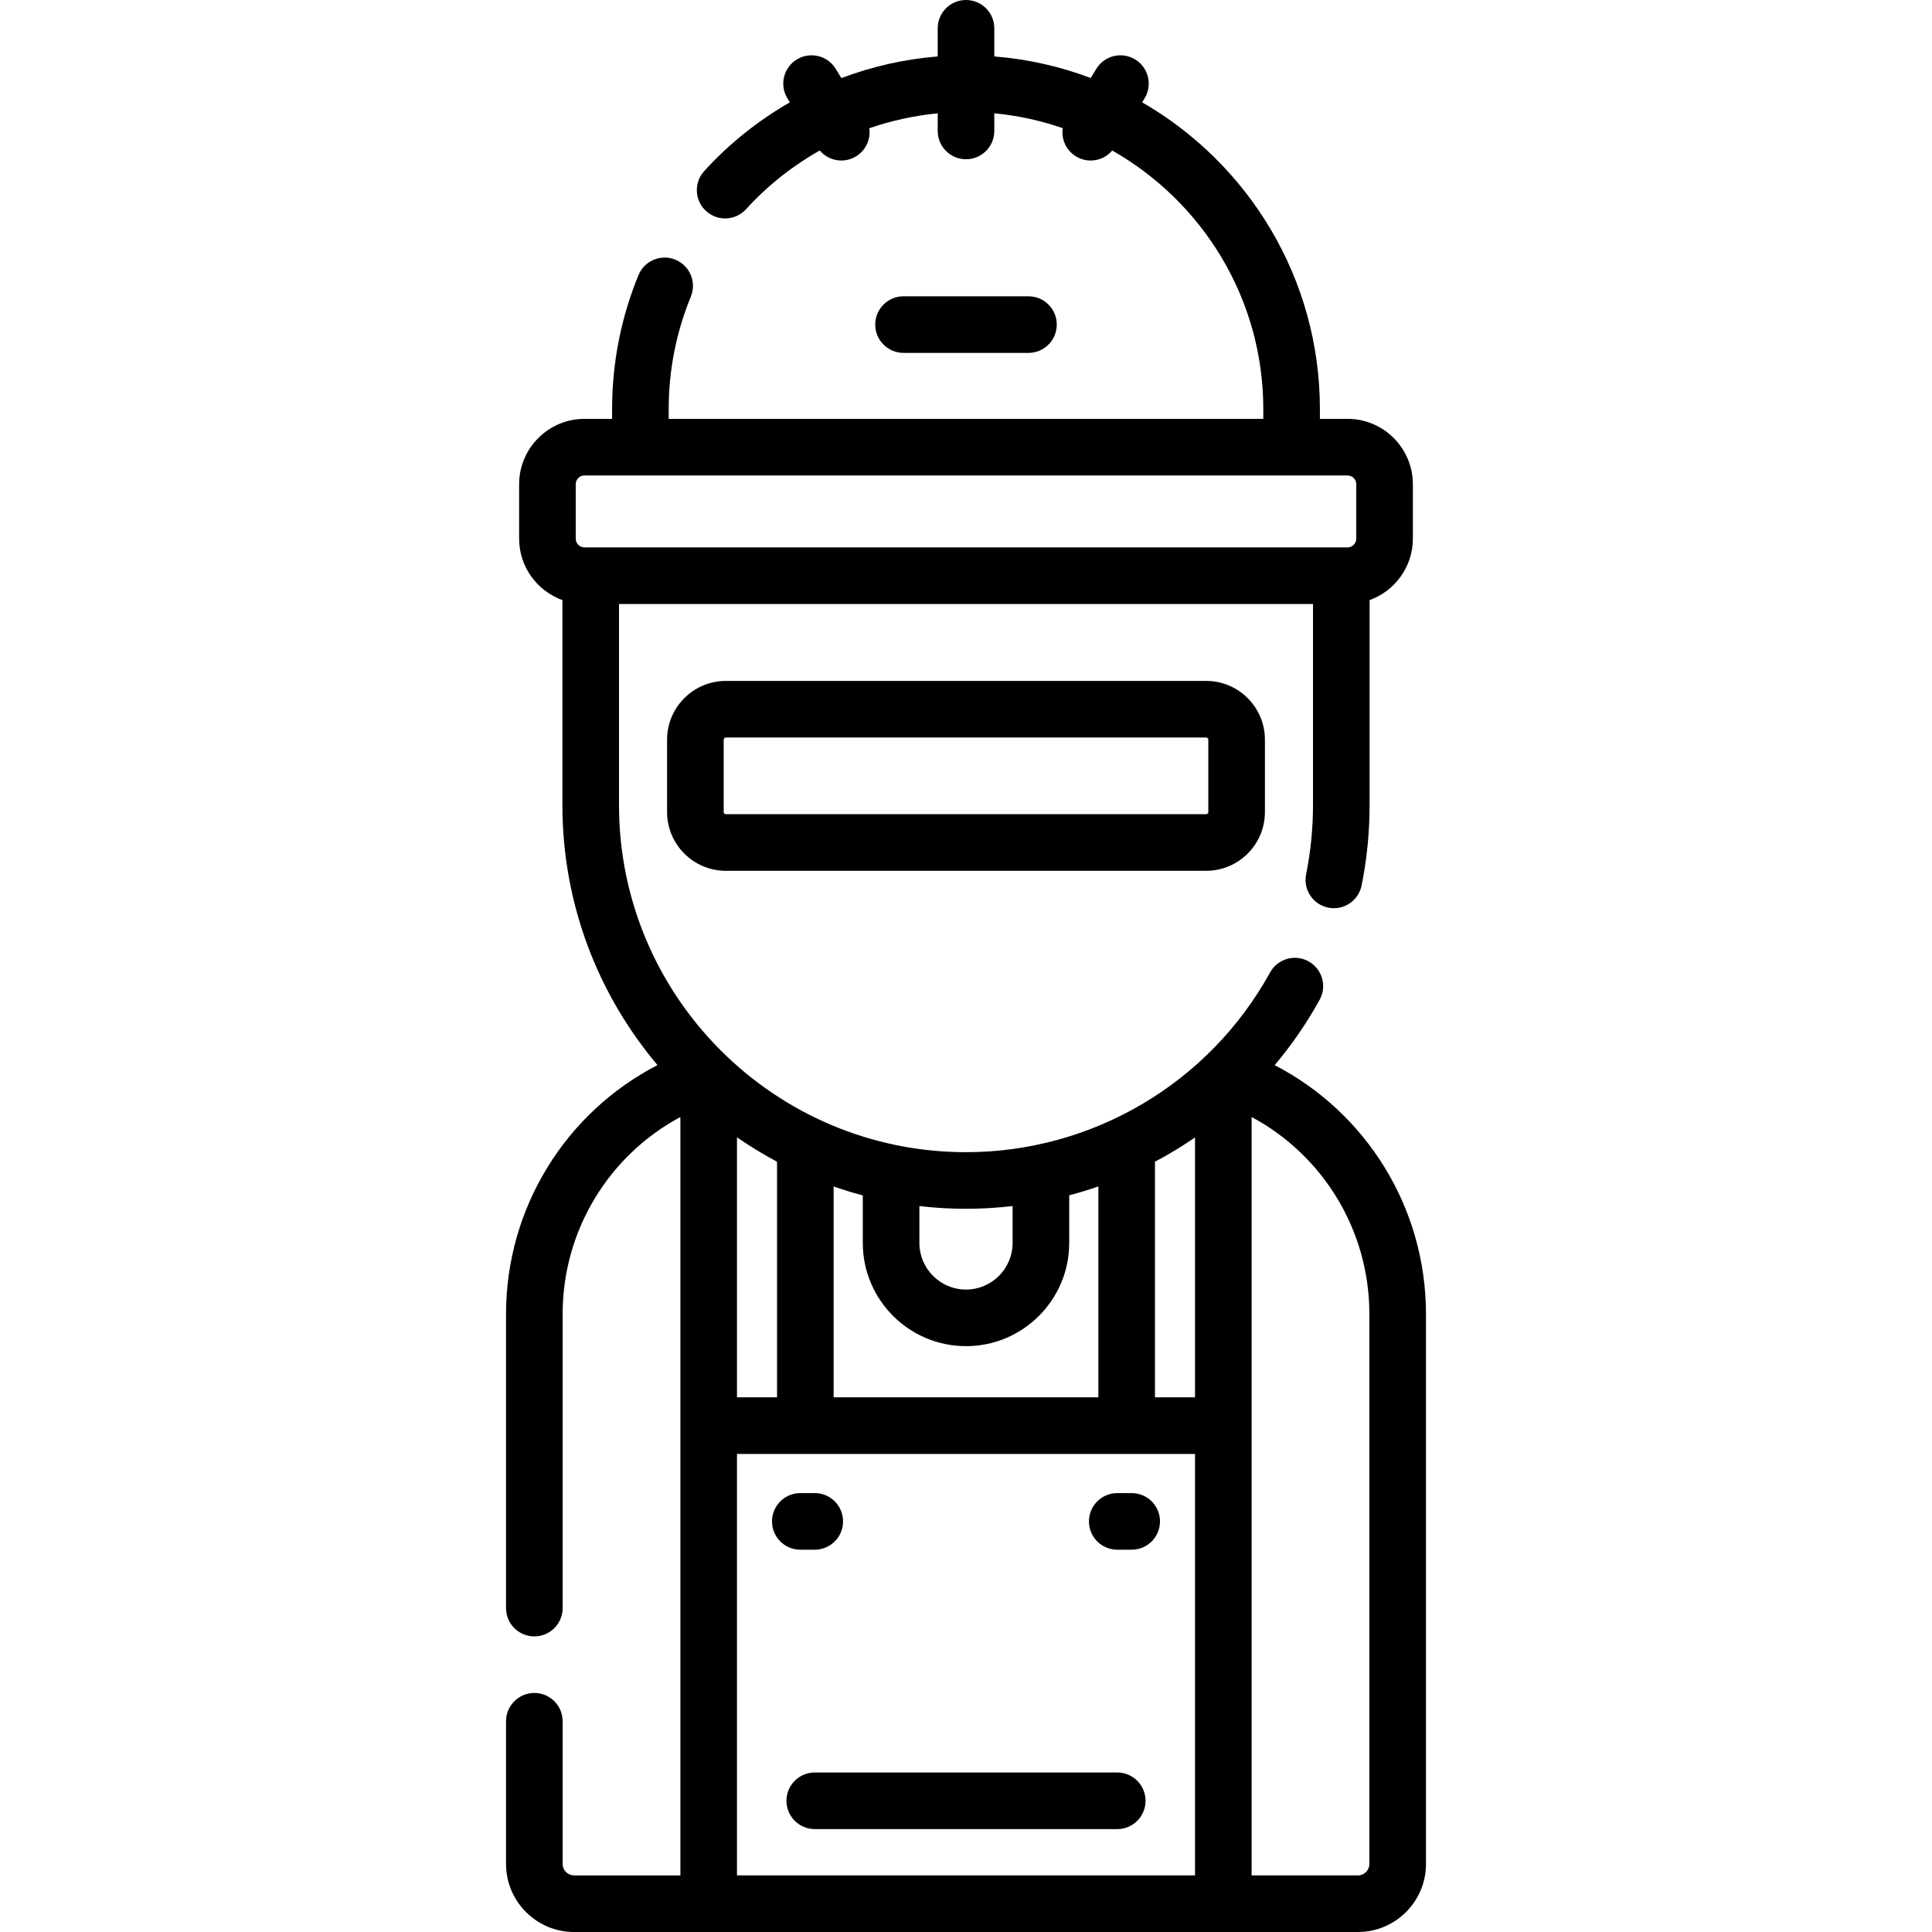 <svg id="Capa_1" enable-background="new 0 0 512 512" height="512" viewBox="0 0 512 512" width="512" xmlns="http://www.w3.org/2000/svg"><g><path d="m215.918 410.686c4.143 0 7.5-3.357 7.5-7.5s-3.357-7.5-7.5-7.5h-3.827c-4.143 0-7.5 3.357-7.5 7.5s3.357 7.5 7.5 7.5z"/><path d="m299.91 395.686h-3.827c-4.143 0-7.5 3.357-7.5 7.5s3.357 7.5 7.5 7.5h3.827c4.143 0 7.5-3.357 7.5-7.5s-3.358-7.5-7.5-7.5z"/><path d="m296.083 469.729h-80.164c-4.143 0-7.5 3.357-7.5 7.5s3.357 7.5 7.5 7.5h80.164c4.143 0 7.5-3.357 7.5-7.5s-3.358-7.5-7.5-7.5z"/><path d="m272.556 93.52c4.143 0 7.5-3.357 7.5-7.5s-3.357-7.5-7.5-7.5h-33.112c-4.143 0-7.5 3.357-7.5 7.5s3.357 7.5 7.5 7.5z"/><path d="m192.35 180.452c-8.583 0-15.566 6.983-15.566 15.566v19.184c0 8.583 6.983 15.566 15.566 15.566h127.3c8.584 0 15.567-6.983 15.567-15.566v-19.184c0-8.583-6.983-15.566-15.567-15.566zm127.867 15.567v19.184c0 .312-.255.566-.567.566h-127.3c-.312 0-.566-.254-.566-.566v-19.184c0-.312.254-.566.566-.566h127.3c.312-.001.567.253.567.566z"/><path d="m337.802 282.281c4.48-5.314 8.484-11.102 11.915-17.326 2-3.627.682-8.188-2.946-10.188-3.627-2.002-8.189-.682-10.188 2.946-16.381 29.708-47.477 47.629-80.582 47.629-50.705 0-91.957-41.252-91.957-91.957v-53.313h183.913v53.313c0 6.158-.614 12.319-1.825 18.312-.82 4.06 1.806 8.017 5.866 8.837 4.057.819 8.016-1.807 8.837-5.866 1.408-6.969 2.122-14.129 2.122-21.283v-54.353c6.675-2.407 11.468-8.786 11.468-16.281v-14.43c0-9.551-7.77-17.32-17.32-17.32h-7.316v-2.556c0-34.732-18.977-65.114-47.107-81.324l.642-1.05c2.162-3.534 1.05-8.15-2.483-10.312-3.532-2.163-8.149-1.05-10.312 2.483l-1.486 2.43c-8.049-3.04-16.621-5.006-25.542-5.715v-7.457c0-4.143-3.357-7.5-7.5-7.5s-7.5 3.357-7.5 7.5v7.461c-8.783.709-17.375 2.658-25.53 5.731l-1.498-2.449c-2.161-3.533-6.777-4.645-10.312-2.483-3.533 2.161-4.646 6.777-2.483 10.312l.644 1.052c-8.393 4.813-16.073 10.933-22.699 18.215-2.788 3.063-2.564 7.807.499 10.595 3.063 2.786 7.807 2.564 10.595-.499 5.686-6.247 12.298-11.47 19.524-15.551 1.452 1.714 3.56 2.653 5.719 2.653 1.334 0 2.686-.356 3.907-1.104 2.63-1.609 3.916-4.578 3.511-7.448 5.839-2.013 11.918-3.352 18.124-3.949v4.667c0 4.143 3.357 7.5 7.5 7.5s7.5-3.357 7.5-7.5v-4.678c6.287.597 12.354 1.944 18.126 3.936-.416 2.878.871 5.859 3.508 7.473 1.222.748 2.572 1.104 3.907 1.104 2.156 0 4.261-.937 5.713-2.646 23.877 13.552 40.033 39.195 40.033 68.557v2.556h-157.577v-2.556c0-10.304 1.974-20.345 5.867-29.846 1.57-3.833-.264-8.213-4.097-9.784-3.832-1.568-8.214.264-9.784 4.097-4.636 11.314-6.986 23.27-6.986 35.533v2.556h-7.316c-9.551 0-17.321 7.77-17.321 17.32v14.43c0 7.495 4.794 13.874 11.469 16.281v54.353c0 26.215 9.485 50.252 25.197 68.874-24.388 12.598-40.136 37.872-40.136 65.947v77.957c0 4.143 3.357 7.5 7.5 7.5s7.5-3.357 7.5-7.5v-77.957c0-22.085 12.214-42 31.206-52.191v200.986h-28.174c-1.672 0-3.032-1.36-3.032-3.032v-37.819c0-4.143-3.357-7.5-7.5-7.5s-7.5 3.357-7.5 7.5v37.819c0 9.943 8.089 18.032 18.032 18.032h207.728c9.943 0 18.032-8.089 18.032-18.032v-145.768c-.001-28.058-15.73-53.32-40.095-65.924zm-185.227-153.96c0-1.279 1.041-2.32 2.321-2.32h202.208c1.279 0 2.32 1.041 2.32 2.32v14.43c0 1.279-1.041 2.32-2.32 2.32-9.905 0-192.549 0-202.208 0-1.28 0-2.321-1.041-2.321-2.32zm68.347 241.99v-55.884c2.534.882 5.11 1.672 7.726 2.365v12.601c0 15.082 12.271 27.353 27.353 27.353s27.352-12.271 27.352-27.353v-12.621c2.609-.691 5.188-1.469 7.727-2.351v55.89zm-25.612-68.907c3.401 2.352 6.943 4.512 10.612 6.465v62.441h-10.612zm110.769 6.466c3.656-1.939 7.202-4.081 10.611-6.43v68.871h-10.611zm-37.727 11.742v9.78c0 6.812-5.541 12.353-12.352 12.353-6.812 0-12.353-5.541-12.353-12.353v-9.768c4.054.469 8.175.718 12.353.718 4.159 0 8.28-.256 12.352-.73zm-73.042 177.388v-111.689h121.38v111.689zm167.586-3.032c0 1.672-1.36 3.032-3.032 3.032h-28.174c0-6.808 0-191.572 0-200.986 18.993 10.191 31.206 30.105 31.206 52.191z"/></g></svg>